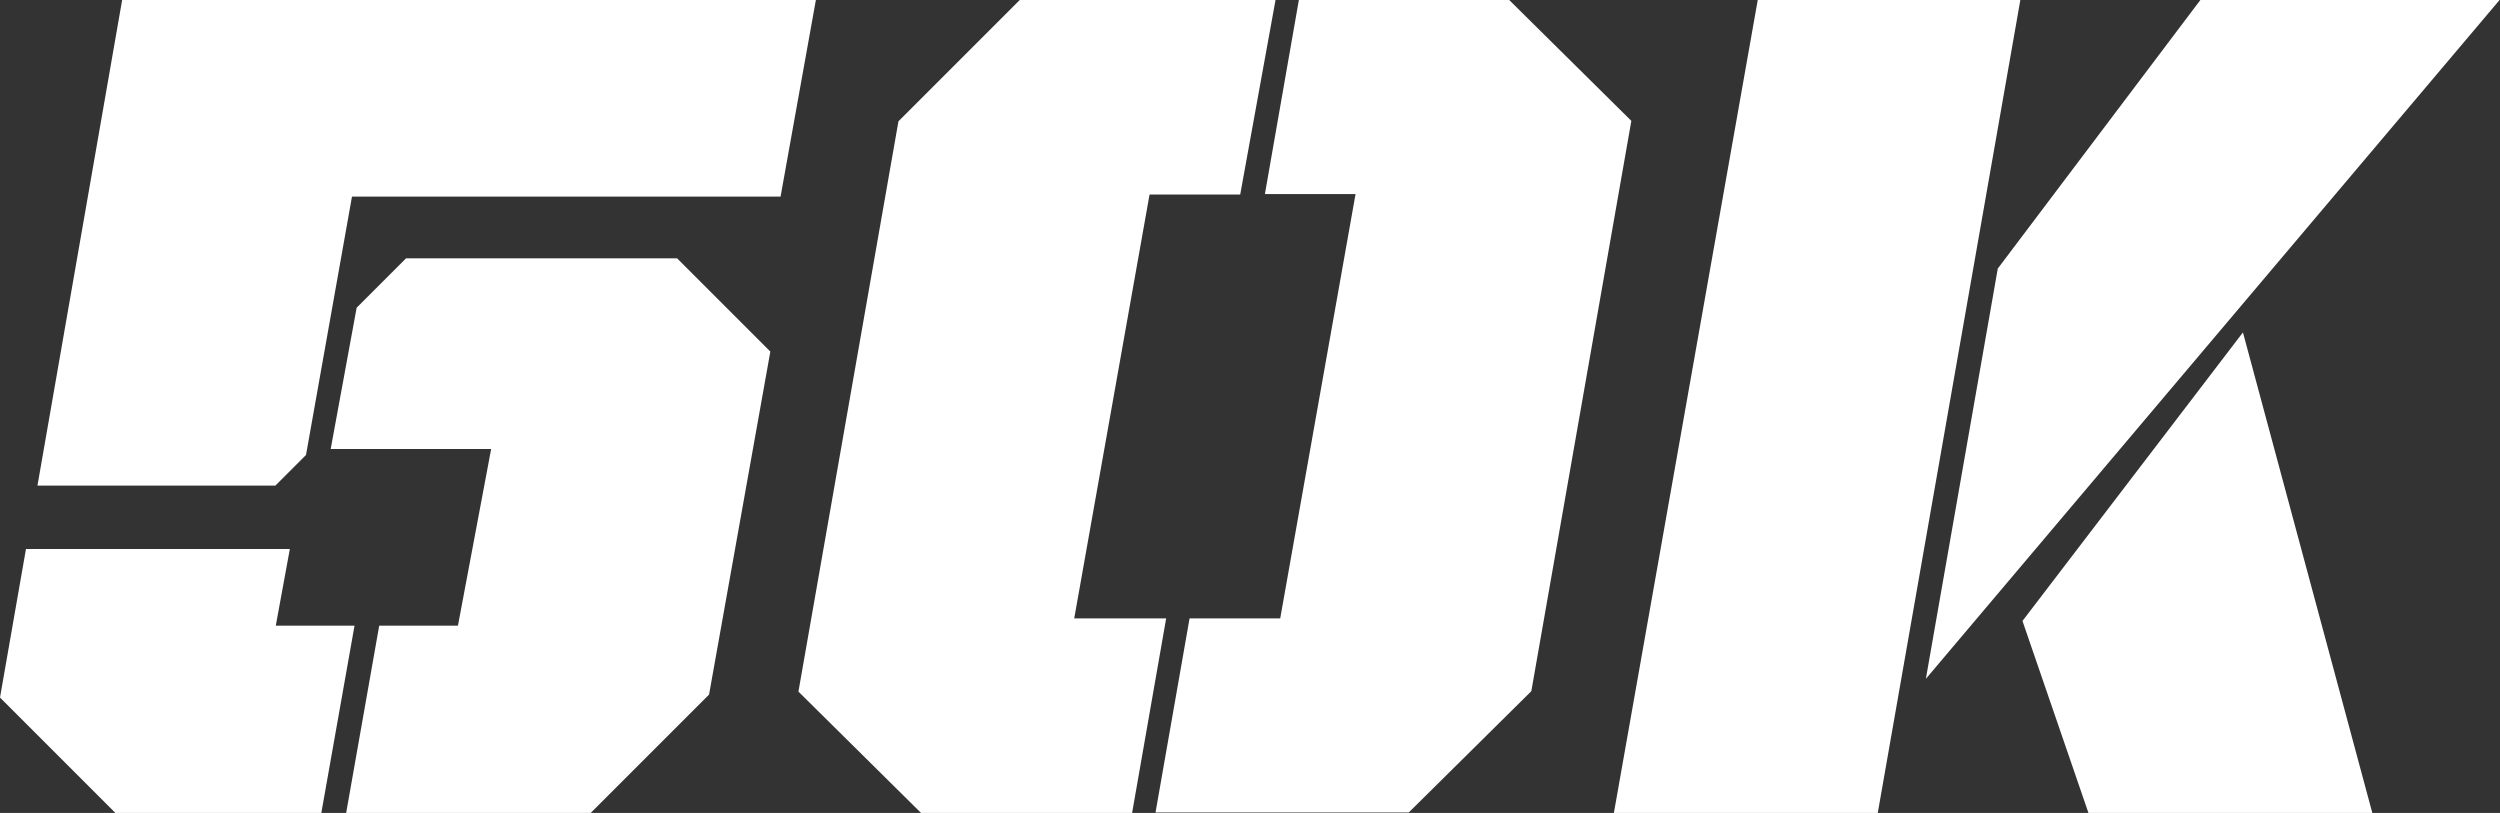<?xml version="1.0" encoding="utf-8"?>
<!-- Generator: Adobe Illustrator 18.1.0, SVG Export Plug-In . SVG Version: 6.00 Build 0)  -->
<!DOCTYPE svg PUBLIC "-//W3C//DTD SVG 1.1//EN" "http://www.w3.org/Graphics/SVG/1.1/DTD/svg11.dtd">
<svg version="1.1" id="Layer_1" xmlns="http://www.w3.org/2000/svg" xmlns:xlink="http://www.w3.org/1999/xlink" x="0px" y="0px"
	 viewBox="5.6 257.1 587.4 191" enable-background="new 5.6 257.1 587.4 191" xml:space="preserve">
<rect x="5.6" y="257.1" width="587.4" height="191" fill="#333333" stroke="none"/>
<g enable-background="new    ">
	<path fill="#FFFFFF" d="M5.6,421l6.1-34.9h62l-3.3,18h18.5l-7.8,44H32.7L5.6,421z M34.3,257.1h163l-8.3,46.2H88.3L77.5,364
		l-7.2,7.2H14.4L34.3,257.1z M94.7,404.1h18.5l7.8-41.5H83.3l6.1-33.2l11.6-11.6h63.7l21.9,21.9l-14.4,80.6l-28,28H86.9L94.7,404.1z
		"/>
	<path fill="#FFFFFF" d="M193.2,419.6l23.5-134l28.5-28.5h60.1l-8.3,45.7h-21.3L258,402.4h21.6l-8,45.7H222L193.2,419.6z
		 M285.1,402.4h21.3l17.7-99.7h-21.3l8-45.7h49.3l28.8,28.5l-23.5,134l-28.8,28.5h-59.5L285.1,402.4z"/>
	<path fill="#FFFFFF" d="M418.6,257.1h61.7l-33.5,191h-62L418.6,257.1z M475,320.2l47.6-63.1h70.3L458.1,416.6L475,320.2z
		 M480.8,403l51.8-67.8L563,448.1h-66.7L480.8,403z"/>
</g>
</svg>
